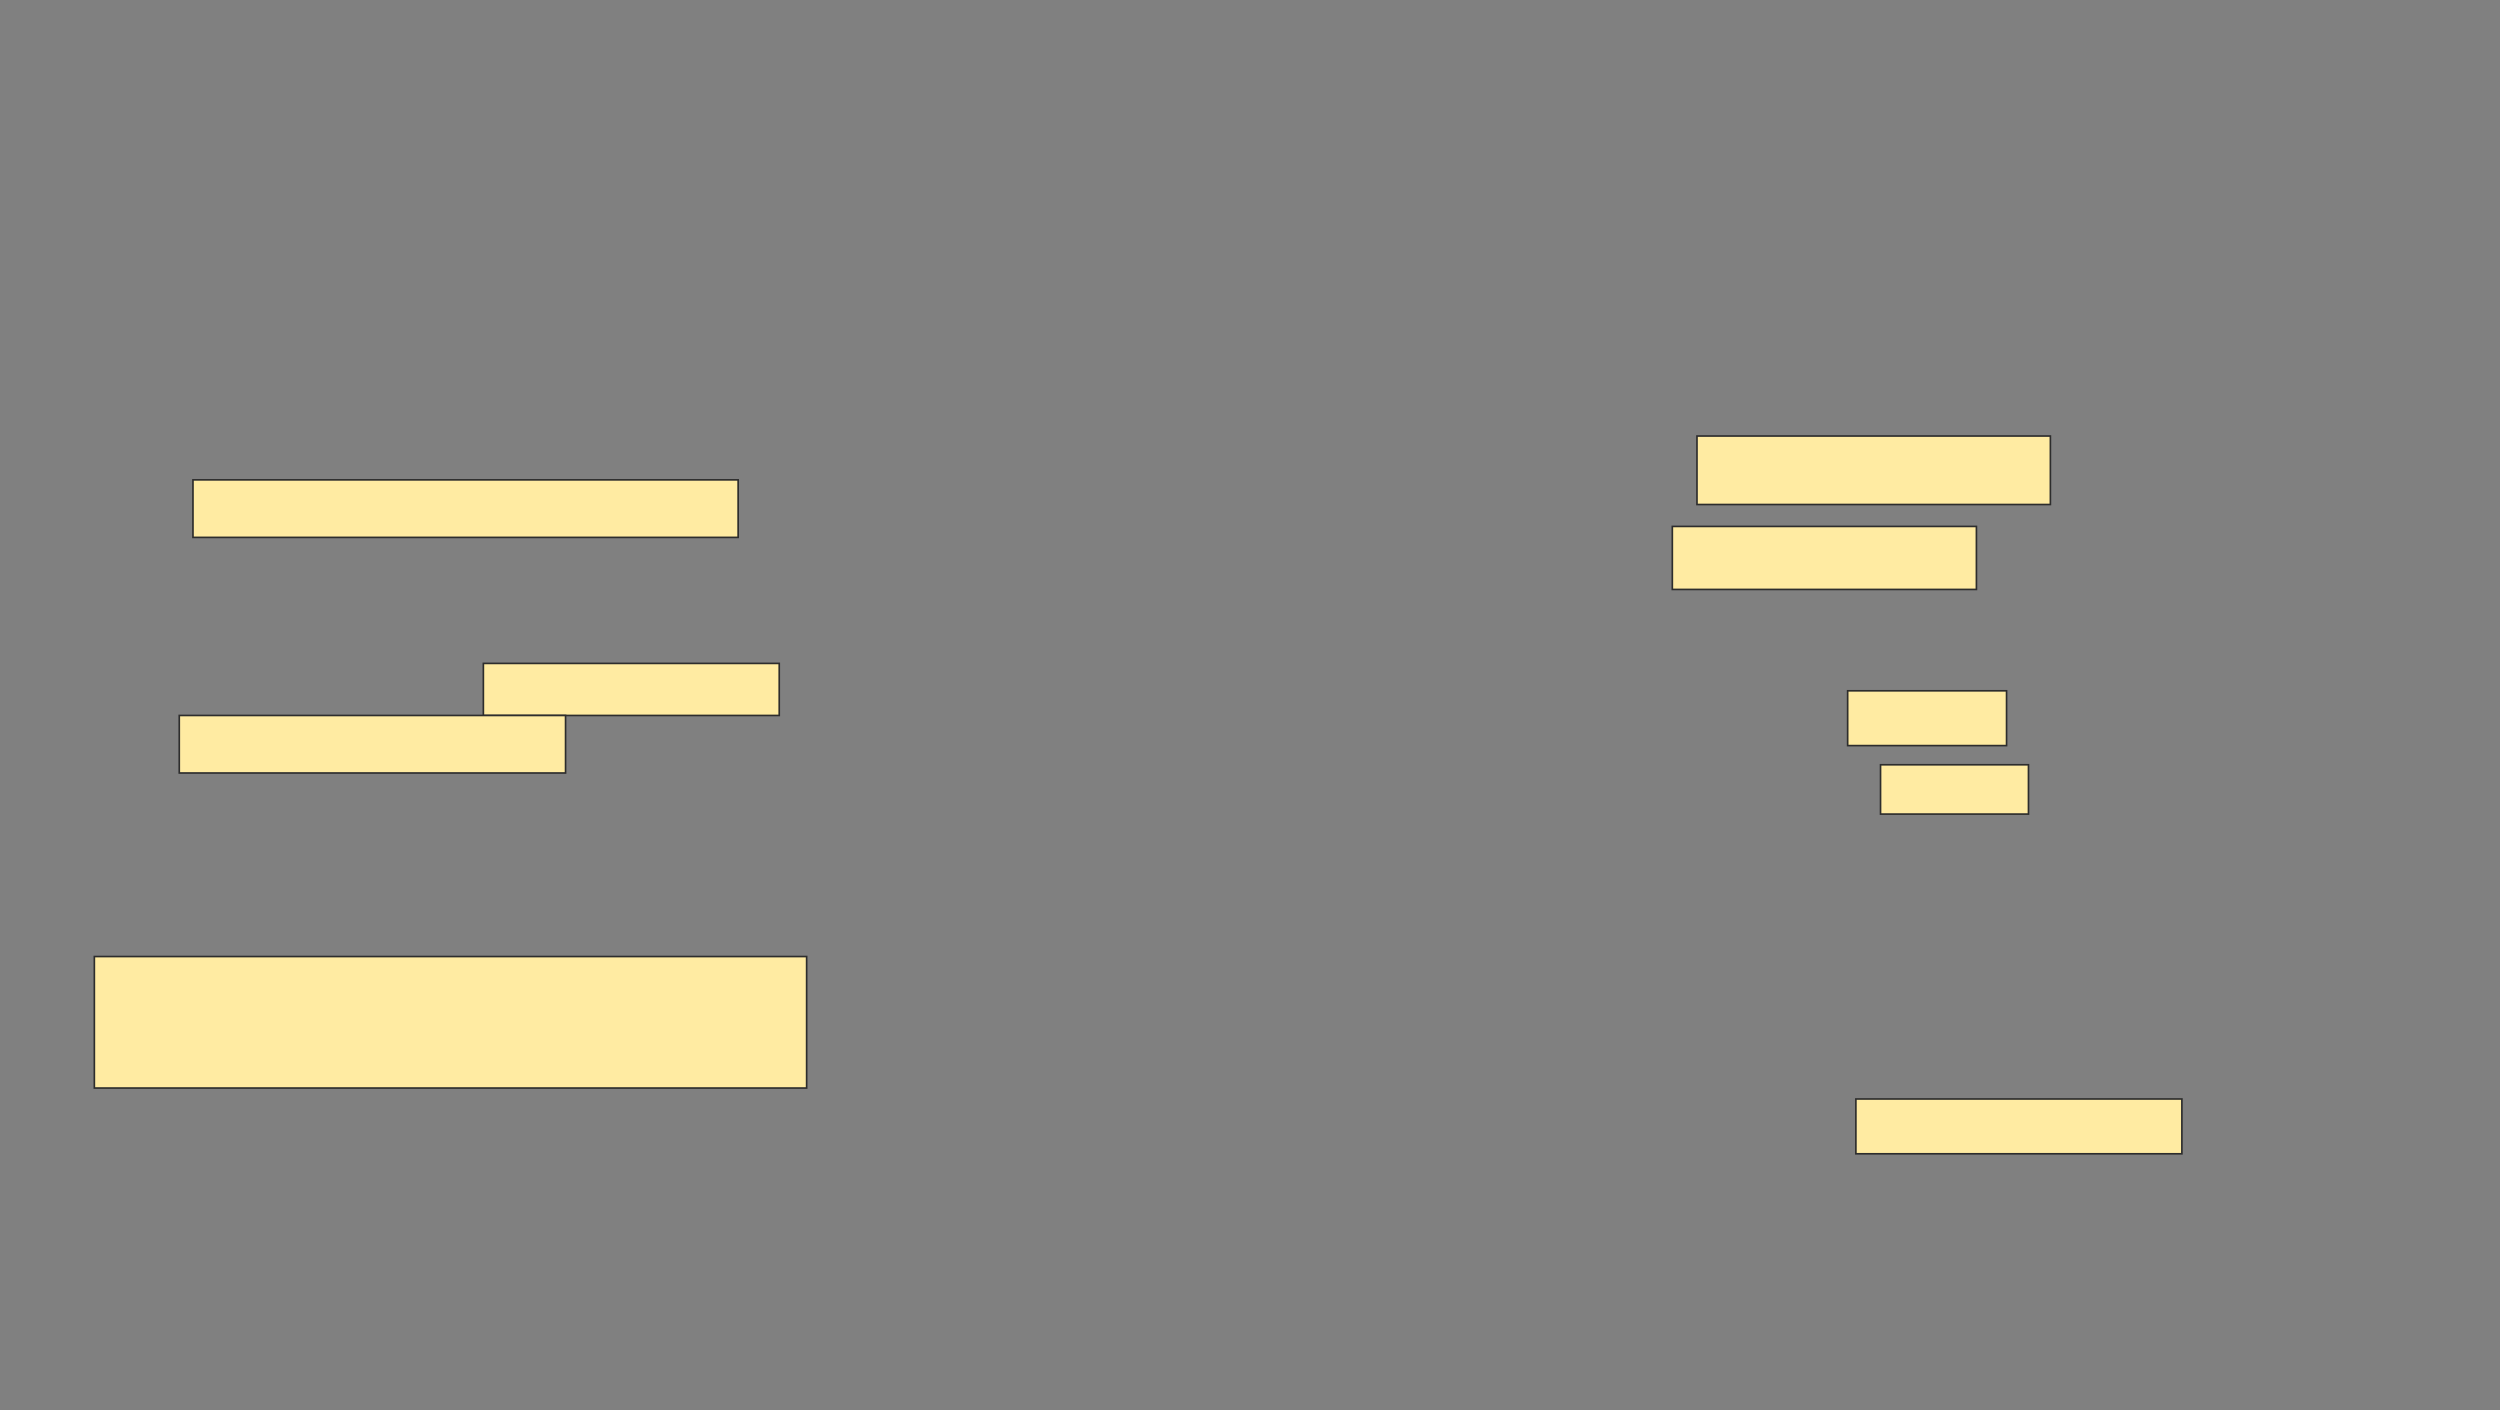 <svg xmlns="http://www.w3.org/2000/svg" width="1496" height="844">
 <rect width="100%" height="100%" fill="#808080" stroke="none"/>
 <!-- Created with Image Occlusion Enhanced -->
 <g>
  <title>Labels</title>
 </g>
 <g>
  <title>Masks</title>
  <g id="df25e3cb46ce41bc827bbf5bd0a0f571-ao-1">
   <rect height="40.984" width="211.475" y="260.918" x="1015.475" stroke="#2D2D2D" fill="#FFEBA2"/>
   <rect height="37.705" width="181.967" y="315.016" x="1000.721" stroke="#2D2D2D" fill="#FFEBA2"/>
   <rect height="32.787" width="95.082" y="413.377" x="1105.639" stroke="#2D2D2D" fill="#FFEBA2"/>
   <rect height="29.508" width="88.525" y="457.639" x="1125.311" stroke="#2D2D2D" fill="#FFEBA2"/>
   <rect height="32.787" width="195.082" y="657.639" x="1110.557" stroke="#2D2D2D" fill="#FFEBA2"/>
   <rect height="34.426" width="326.23" y="287.147" x="115.475" stroke="#2D2D2D" fill="#FFEBA2"/>
   <rect height="31.148" width="177.049" y="396.984" x="289.246" stroke="#2D2D2D" fill="#FFEBA2"/>
   <rect height="34.426" width="231.148" y="428.131" x="107.279" stroke="#2D2D2D" fill="#FFEBA2"/>
   <rect height="78.689" width="426.23" y="572.393" x="56.459" stroke="#2D2D2D" fill="#FFEBA2"/>
  </g>
 </g>
</svg>